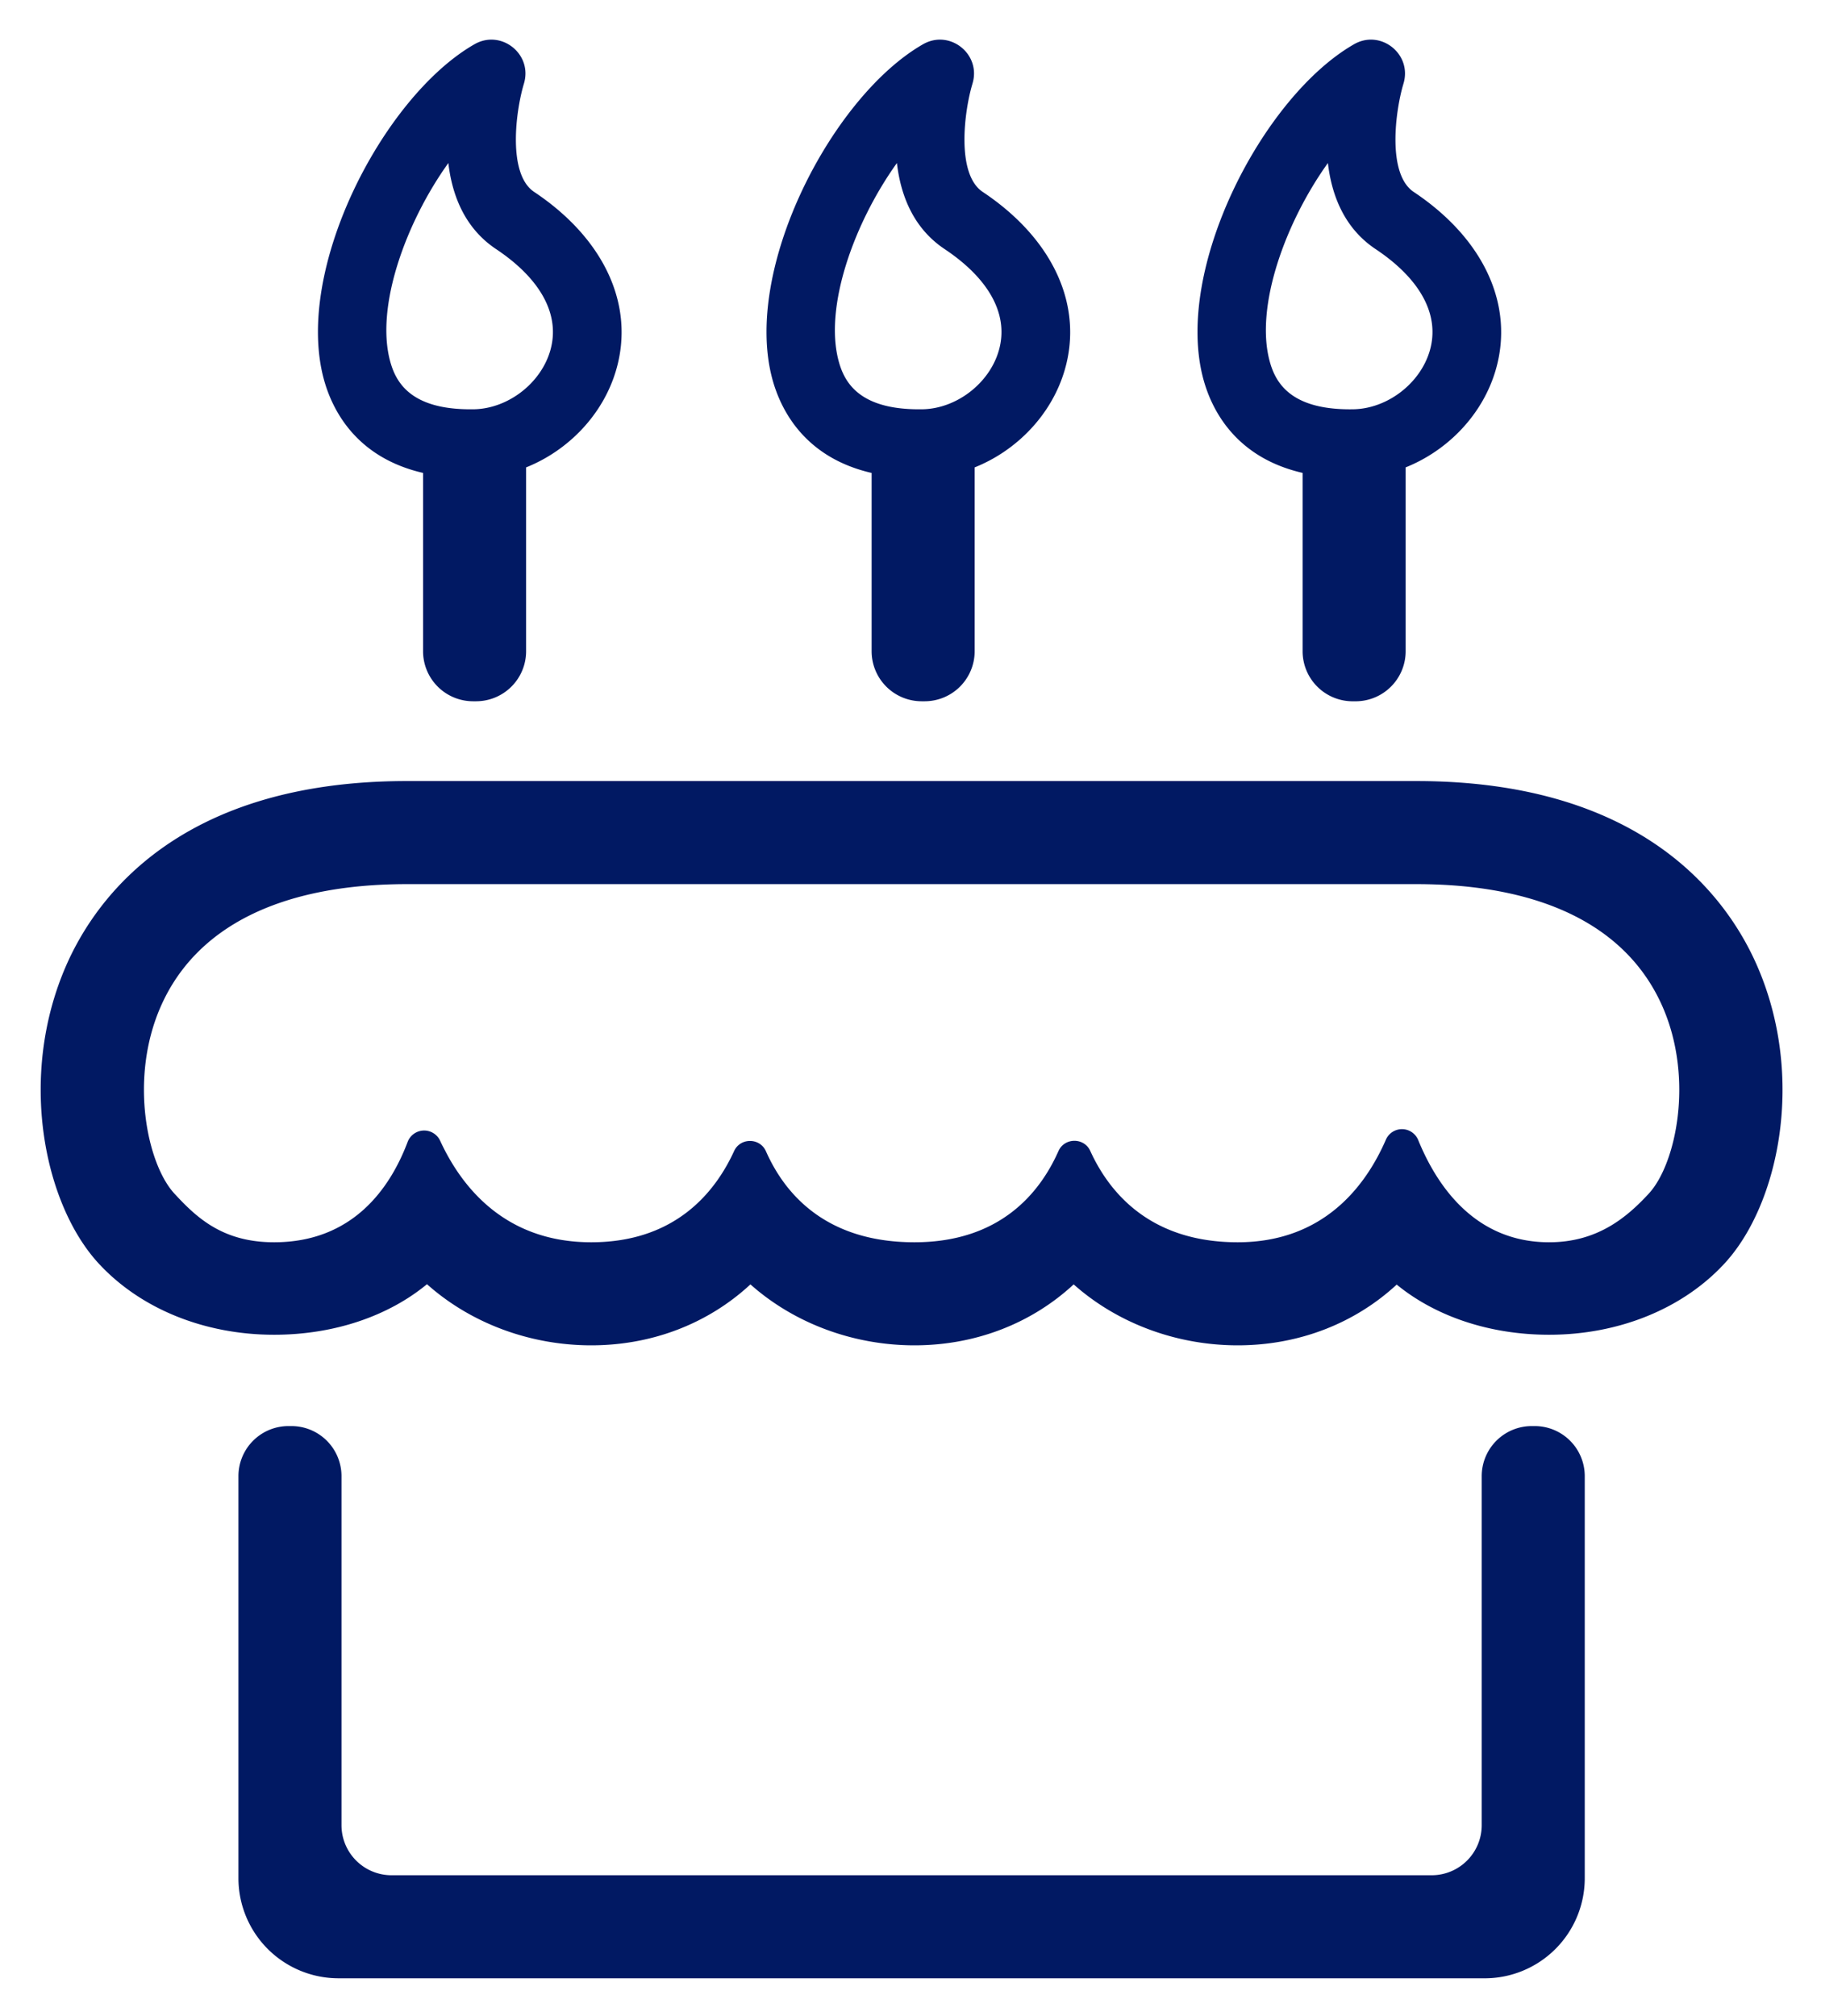 <svg xmlns="http://www.w3.org/2000/svg" role="img" viewBox="38.55 33.05 103.14 114.14"><path d="M131.94 100.633c-1.267 1.374-2.931 2.76-5.65 2.76-4.207 0-6.361-3.212-7.411-5.781a.994.994 0 0 0-1.836-.022c-1.118 2.573-3.496 5.803-8.391 5.803-4.946 0-7.27-2.801-8.35-5.172-.35-.769-1.46-.763-1.803.01-1.05 2.369-3.313 5.162-8.156 5.162-5.062 0-7.366-2.786-8.41-5.152-.342-.774-1.451-.782-1.804-.013-1.085 2.37-3.367 5.165-8.093 5.165-4.902 0-7.361-3.158-8.552-5.74a1 1 0 0 0-1.851.072c-.973 2.568-3.076 5.668-7.558 5.668-2.91 0-4.382-1.386-5.65-2.76-1.531-1.658-2.568-6.484-.778-10.573 1.99-4.545 6.815-6.947 13.953-6.947h57.165c7.139 0 11.963 2.402 13.953 6.946 1.79 4.09.753 8.916-.778 10.574m6.124-12.914c-1.707-3.9-6.485-10.442-19.3-10.442H61.6c-12.814 0-17.591 6.542-19.3 10.442-2.765 6.32-1.237 13.542 1.837 16.873 2.369 2.566 5.99 4.038 9.938 4.038 3.402 0 6.473-1.058 8.659-2.863 2.433 2.172 5.773 3.462 9.302 3.462 3.47 0 6.64-1.246 9.018-3.451 2.432 2.165 5.767 3.451 9.289 3.451 3.47 0 6.64-1.246 9.019-3.451 2.432 2.165 5.766 3.45 9.289 3.451 3.465 0 6.63-1.242 9.007-3.44 2.185 1.791 5.245 2.841 8.632 2.841 3.947 0 7.57-1.472 9.938-4.038 3.075-3.331 4.603-10.554 1.836-16.873m-74.12-45.438c.213 1.83.929 3.691 2.704 4.874 2.563 1.71 3.65 3.756 3.064 5.762-.542 1.85-2.398 3.272-4.318 3.308l-.206.001c-3.413 0-4.227-1.558-4.543-2.729-.835-3.098.894-7.862 3.299-11.216m-1.432 17.547v10.097a2.834 2.834 0 0 0 2.835 2.834h.166a2.834 2.834 0 0 0 2.835-2.834V59.516c2.397-.959 4.362-2.993 5.097-5.506 1.074-3.666-.661-7.439-4.64-10.092-1.51-1.006-1.051-4.54-.593-6.09l.014-.048c.502-1.673-1.303-3.096-2.813-2.218l-.042.024c-5.128 2.982-10.162 12.693-8.483 18.923.469 1.737 1.814 4.442 5.624 5.32M89.35 42.281c.213 1.83.928 3.691 2.704 4.874 2.562 1.71 3.651 3.756 3.063 5.762-.54 1.85-2.397 3.272-4.317 3.308l-.206.001c-3.413 0-4.227-1.558-4.543-2.729-.835-3.098.894-7.862 3.3-11.216m-1.433 17.547v10.097a2.834 2.834 0 0 0 2.835 2.834h.166a2.834 2.834 0 0 0 2.835-2.834V59.516c2.397-.959 4.362-2.993 5.098-5.506 1.073-3.666-.66-7.439-4.64-10.092-1.51-1.006-1.052-4.54-.594-6.09l.014-.049c.502-1.672-1.303-3.095-2.812-2.217l-.043.024C85.65 38.568 80.615 48.28 82.294 54.51c.47 1.737 1.814 4.442 5.624 5.32m25.843-17.55c.213 1.83.928 3.693 2.703 4.876 2.563 1.709 3.652 3.755 3.065 5.762-.543 1.849-2.399 3.27-4.319 3.307l-.206.002c-3.412 0-4.227-1.558-4.543-2.73-.835-3.097.895-7.862 3.3-11.216m-1.432 17.547v10.097a2.834 2.834 0 0 0 2.834 2.835h.167a2.835 2.835 0 0 0 2.835-2.835v-10.41c2.396-.958 4.362-2.991 5.097-5.504 1.074-3.667-.66-7.44-4.64-10.092-1.509-1.007-1.05-4.542-.593-6.091l.014-.048c.501-1.673-1.303-3.096-2.813-2.218l-.042.025c-5.128 2.98-10.162 12.693-8.483 18.923.468 1.736 1.814 4.442 5.624 5.318m10.311 85.242H57.725a5.669 5.669 0 0 1-5.67-5.668v-22.766a2.835 2.835 0 0 1 2.836-2.835h.166a2.835 2.835 0 0 1 2.835 2.835V136.4a2.835 2.835 0 0 0 2.835 2.835h58.912a2.834 2.834 0 0 0 2.834-2.835v-19.764a2.835 2.835 0 0 1 2.835-2.835h.167a2.834 2.834 0 0 1 2.834 2.835v22.766a5.669 5.669 0 0 1-5.67 5.669" fill="#011963"/></svg>